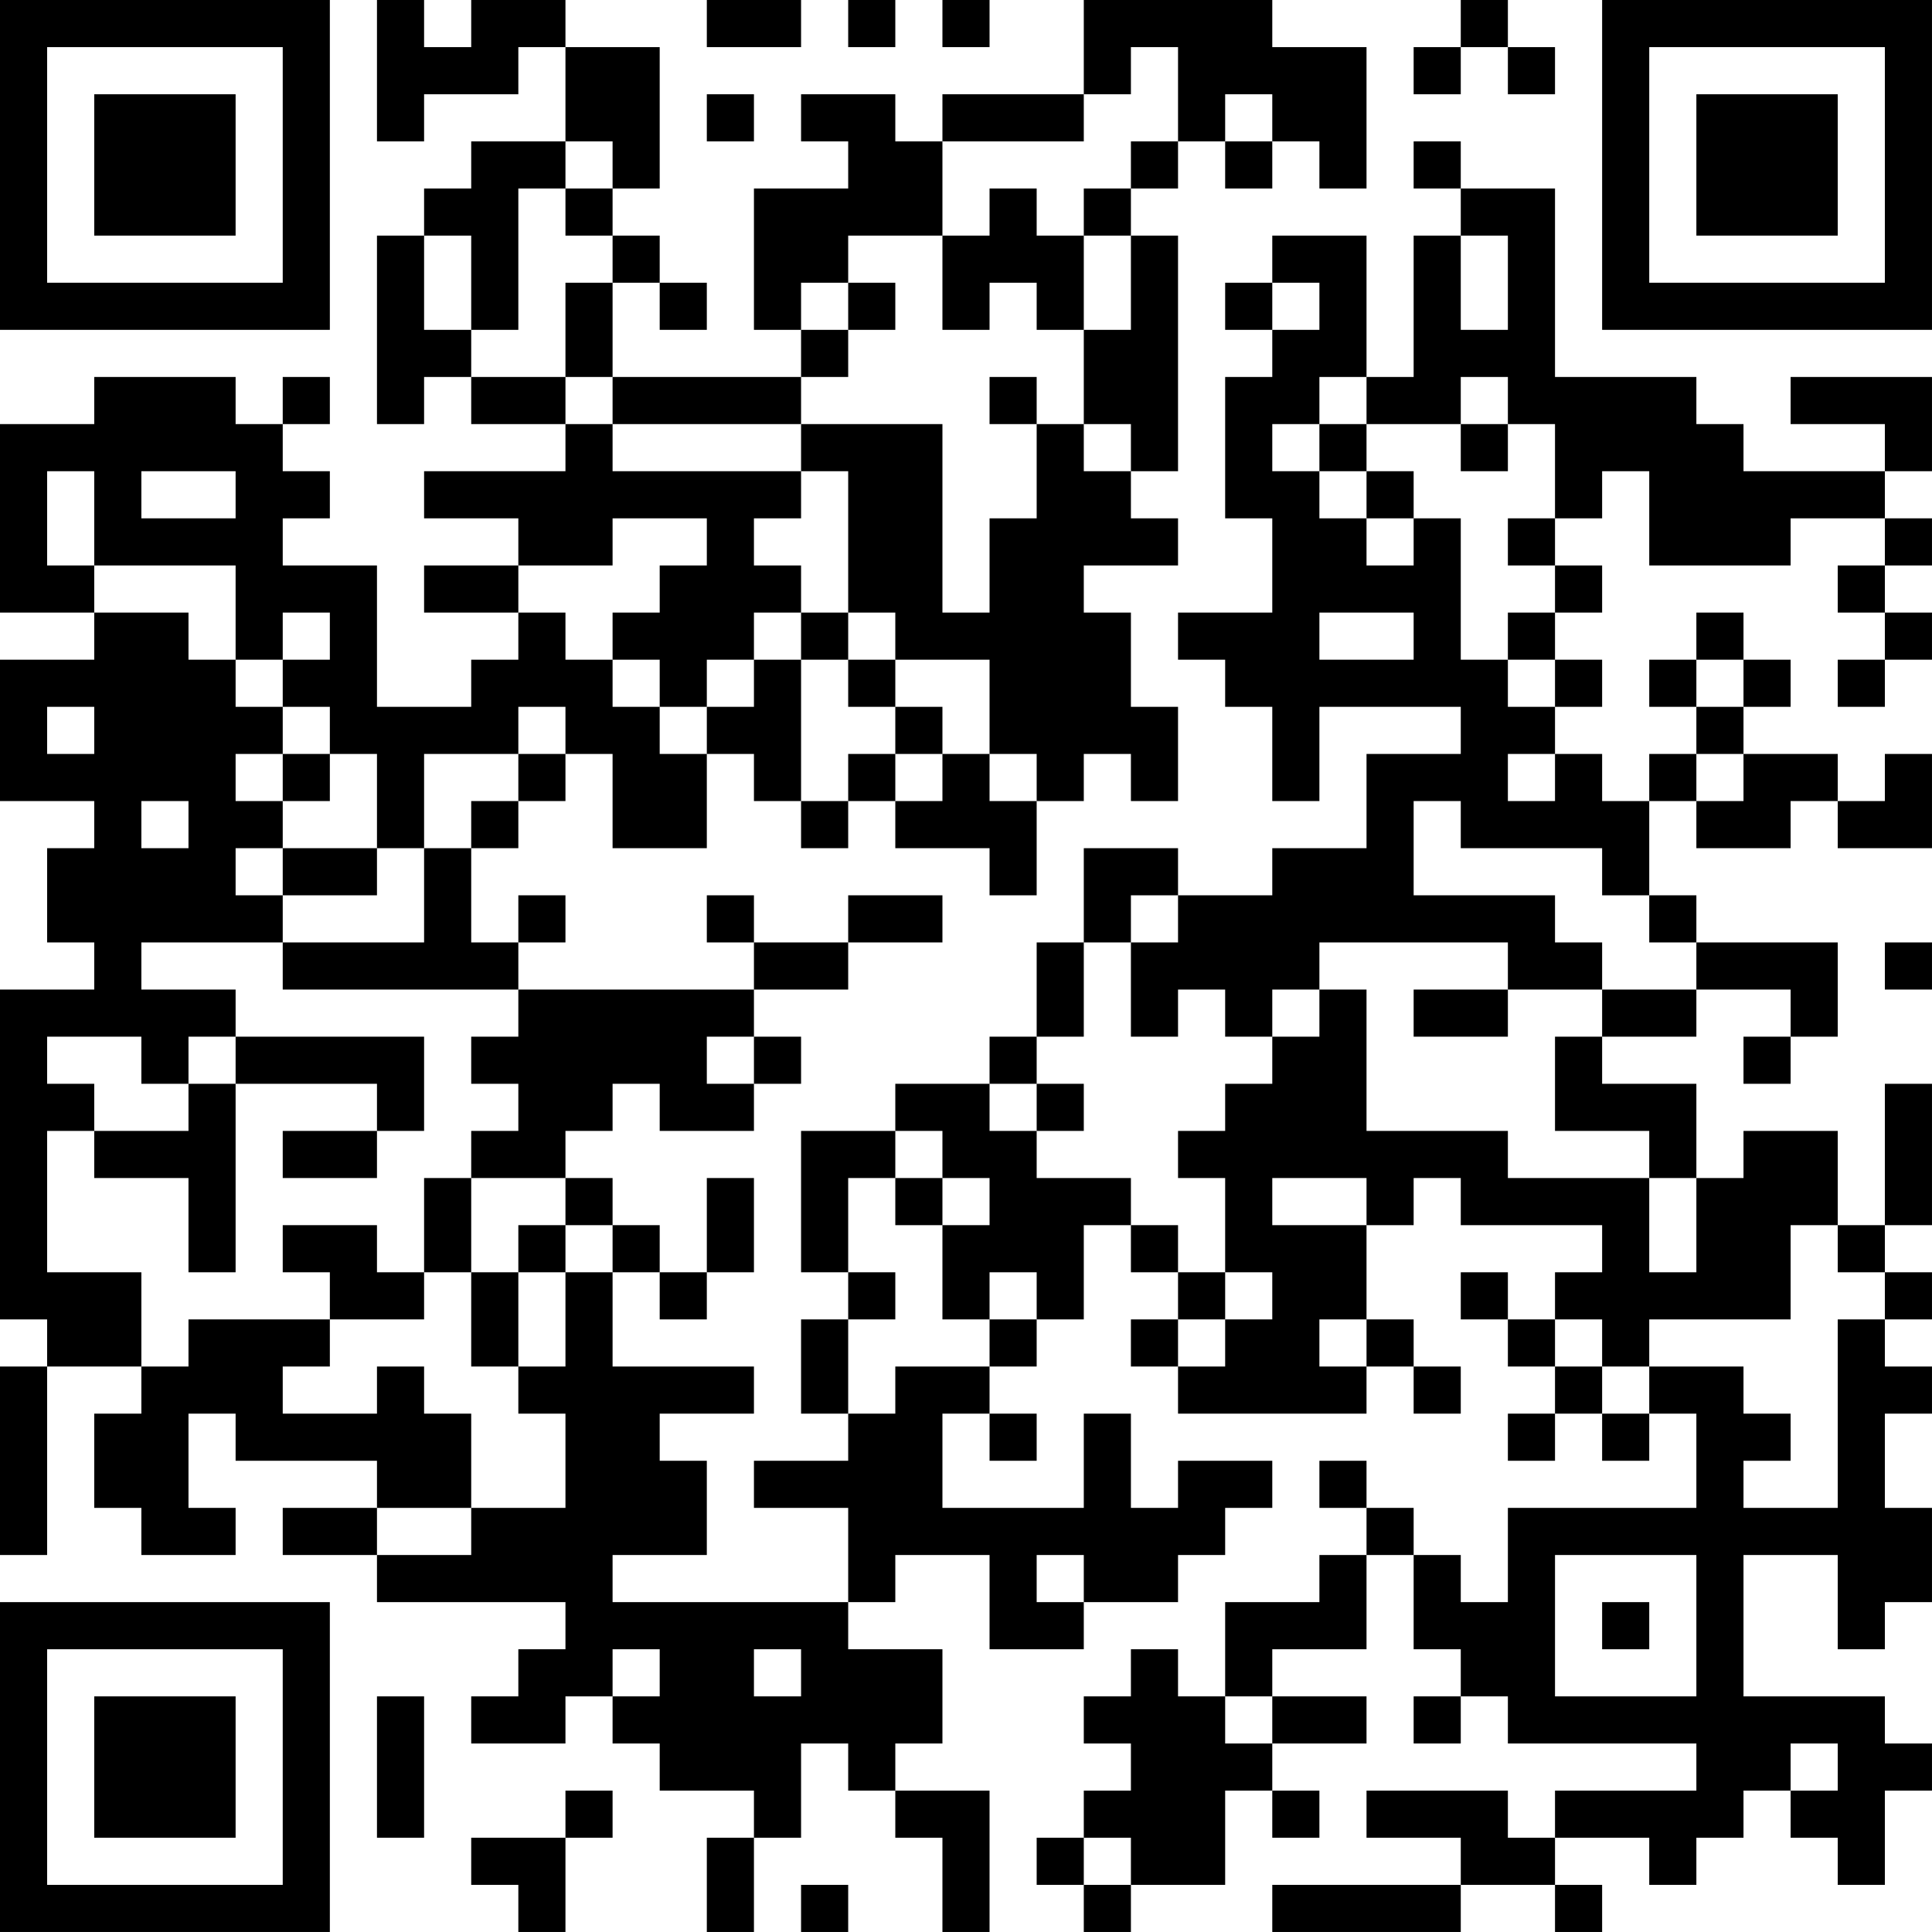 <?xml version="1.0" encoding="UTF-8"?>
<svg xmlns="http://www.w3.org/2000/svg" version="1.1" width="200" height="200" viewBox="0 0 200 200"><rect x="0" y="0" width="200" height="200" fill="#ffffff"/><g transform="scale(4.878)"><g transform="translate(0,0)"><path fill-rule="evenodd" d="M8 0L8 3L9 3L9 2L11 2L11 1L12 1L12 3L10 3L10 4L9 4L9 5L8 5L8 9L9 9L9 8L10 8L10 9L12 9L12 10L9 10L9 11L11 11L11 12L9 12L9 13L11 13L11 14L10 14L10 15L8 15L8 12L6 12L6 11L7 11L7 10L6 10L6 9L7 9L7 8L6 8L6 9L5 9L5 8L2 8L2 9L0 9L0 13L2 13L2 14L0 14L0 17L2 17L2 18L1 18L1 20L2 20L2 21L0 21L0 28L1 28L1 29L0 29L0 33L1 33L1 29L3 29L3 30L2 30L2 32L3 32L3 33L5 33L5 32L4 32L4 30L5 30L5 31L8 31L8 32L6 32L6 33L8 33L8 34L12 34L12 35L11 35L11 36L10 36L10 37L12 37L12 36L13 36L13 37L14 37L14 38L16 38L16 39L15 39L15 41L16 41L16 39L17 39L17 37L18 37L18 38L19 38L19 39L20 39L20 41L21 41L21 38L19 38L19 37L20 37L20 35L18 35L18 34L19 34L19 33L21 33L21 35L23 35L23 34L25 34L25 33L26 33L26 32L27 32L27 31L25 31L25 32L24 32L24 30L23 30L23 32L20 32L20 30L21 30L21 31L22 31L22 30L21 30L21 29L22 29L22 28L23 28L23 26L24 26L24 27L25 27L25 28L24 28L24 29L25 29L25 30L29 30L29 29L30 29L30 30L31 30L31 29L30 29L30 28L29 28L29 26L30 26L30 25L31 25L31 26L34 26L34 27L33 27L33 28L32 28L32 27L31 27L31 28L32 28L32 29L33 29L33 30L32 30L32 31L33 31L33 30L34 30L34 31L35 31L35 30L36 30L36 32L32 32L32 34L31 34L31 33L30 33L30 32L29 32L29 31L28 31L28 32L29 32L29 33L28 33L28 34L26 34L26 36L25 36L25 35L24 35L24 36L23 36L23 37L24 37L24 38L23 38L23 39L22 39L22 40L23 40L23 41L24 41L24 40L26 40L26 38L27 38L27 39L28 39L28 38L27 38L27 37L29 37L29 36L27 36L27 35L29 35L29 33L30 33L30 35L31 35L31 36L30 36L30 37L31 37L31 36L32 36L32 37L36 37L36 38L33 38L33 39L32 39L32 38L29 38L29 39L31 39L31 40L27 40L27 41L31 41L31 40L33 40L33 41L34 41L34 40L33 40L33 39L35 39L35 40L36 40L36 39L37 39L37 38L38 38L38 39L39 39L39 40L40 40L40 38L41 38L41 37L40 37L40 36L37 36L37 33L39 33L39 35L40 35L40 34L41 34L41 32L40 32L40 30L41 30L41 29L40 29L40 28L41 28L41 27L40 27L40 26L41 26L41 23L40 23L40 26L39 26L39 24L37 24L37 25L36 25L36 23L34 23L34 22L36 22L36 21L38 21L38 22L37 22L37 23L38 23L38 22L39 22L39 20L36 20L36 19L35 19L35 17L36 17L36 18L38 18L38 17L39 17L39 18L41 18L41 16L40 16L40 17L39 17L39 16L37 16L37 15L38 15L38 14L37 14L37 13L36 13L36 14L35 14L35 15L36 15L36 16L35 16L35 17L34 17L34 16L33 16L33 15L34 15L34 14L33 14L33 13L34 13L34 12L33 12L33 11L34 11L34 10L35 10L35 12L38 12L38 11L40 11L40 12L39 12L39 13L40 13L40 14L39 14L39 15L40 15L40 14L41 14L41 13L40 13L40 12L41 12L41 11L40 11L40 10L41 10L41 8L38 8L38 9L40 9L40 10L37 10L37 9L36 9L36 8L33 8L33 4L31 4L31 3L30 3L30 4L31 4L31 5L30 5L30 8L29 8L29 5L27 5L27 6L26 6L26 7L27 7L27 8L26 8L26 11L27 11L27 13L25 13L25 14L26 14L26 15L27 15L27 17L28 17L28 15L31 15L31 16L29 16L29 18L27 18L27 19L25 19L25 18L23 18L23 20L22 20L22 22L21 22L21 23L19 23L19 24L17 24L17 27L18 27L18 28L17 28L17 30L18 30L18 31L16 31L16 32L18 32L18 34L13 34L13 33L15 33L15 31L14 31L14 30L16 30L16 29L13 29L13 27L14 27L14 28L15 28L15 27L16 27L16 25L15 25L15 27L14 27L14 26L13 26L13 25L12 25L12 24L13 24L13 23L14 23L14 24L16 24L16 23L17 23L17 22L16 22L16 21L18 21L18 20L20 20L20 19L18 19L18 20L16 20L16 19L15 19L15 20L16 20L16 21L11 21L11 20L12 20L12 19L11 19L11 20L10 20L10 18L11 18L11 17L12 17L12 16L13 16L13 18L15 18L15 16L16 16L16 17L17 17L17 18L18 18L18 17L19 17L19 18L21 18L21 19L22 19L22 17L23 17L23 16L24 16L24 17L25 17L25 15L24 15L24 13L23 13L23 12L25 12L25 11L24 11L24 10L25 10L25 5L24 5L24 4L25 4L25 3L26 3L26 4L27 4L27 3L28 3L28 4L29 4L29 1L27 1L27 0L23 0L23 2L20 2L20 3L19 3L19 2L17 2L17 3L18 3L18 4L16 4L16 7L17 7L17 8L13 8L13 6L14 6L14 7L15 7L15 6L14 6L14 5L13 5L13 4L14 4L14 1L12 1L12 0L10 0L10 1L9 1L9 0ZM15 0L15 1L17 1L17 0ZM18 0L18 1L19 1L19 0ZM20 0L20 1L21 1L21 0ZM31 0L31 1L30 1L30 2L31 2L31 1L32 1L32 2L33 2L33 1L32 1L32 0ZM24 1L24 2L23 2L23 3L20 3L20 5L18 5L18 6L17 6L17 7L18 7L18 8L17 8L17 9L13 9L13 8L12 8L12 6L13 6L13 5L12 5L12 4L13 4L13 3L12 3L12 4L11 4L11 7L10 7L10 5L9 5L9 7L10 7L10 8L12 8L12 9L13 9L13 10L17 10L17 11L16 11L16 12L17 12L17 13L16 13L16 14L15 14L15 15L14 15L14 14L13 14L13 13L14 13L14 12L15 12L15 11L13 11L13 12L11 12L11 13L12 13L12 14L13 14L13 15L14 15L14 16L15 16L15 15L16 15L16 14L17 14L17 17L18 17L18 16L19 16L19 17L20 17L20 16L21 16L21 17L22 17L22 16L21 16L21 14L19 14L19 13L18 13L18 10L17 10L17 9L20 9L20 13L21 13L21 11L22 11L22 9L23 9L23 10L24 10L24 9L23 9L23 7L24 7L24 5L23 5L23 4L24 4L24 3L25 3L25 1ZM15 2L15 3L16 3L16 2ZM26 2L26 3L27 3L27 2ZM21 4L21 5L20 5L20 7L21 7L21 6L22 6L22 7L23 7L23 5L22 5L22 4ZM31 5L31 7L32 7L32 5ZM18 6L18 7L19 7L19 6ZM27 6L27 7L28 7L28 6ZM21 8L21 9L22 9L22 8ZM28 8L28 9L27 9L27 10L28 10L28 11L29 11L29 12L30 12L30 11L31 11L31 14L32 14L32 15L33 15L33 14L32 14L32 13L33 13L33 12L32 12L32 11L33 11L33 9L32 9L32 8L31 8L31 9L29 9L29 8ZM28 9L28 10L29 10L29 11L30 11L30 10L29 10L29 9ZM31 9L31 10L32 10L32 9ZM1 10L1 12L2 12L2 13L4 13L4 14L5 14L5 15L6 15L6 16L5 16L5 17L6 17L6 18L5 18L5 19L6 19L6 20L3 20L3 21L5 21L5 22L4 22L4 23L3 23L3 22L1 22L1 23L2 23L2 24L1 24L1 27L3 27L3 29L4 29L4 28L7 28L7 29L6 29L6 30L8 30L8 29L9 29L9 30L10 30L10 32L8 32L8 33L10 33L10 32L12 32L12 30L11 30L11 29L12 29L12 27L13 27L13 26L12 26L12 25L10 25L10 24L11 24L11 23L10 23L10 22L11 22L11 21L6 21L6 20L9 20L9 18L10 18L10 17L11 17L11 16L12 16L12 15L11 15L11 16L9 16L9 18L8 18L8 16L7 16L7 15L6 15L6 14L7 14L7 13L6 13L6 14L5 14L5 12L2 12L2 10ZM3 10L3 11L5 11L5 10ZM17 13L17 14L18 14L18 15L19 15L19 16L20 16L20 15L19 15L19 14L18 14L18 13ZM28 13L28 14L30 14L30 13ZM36 14L36 15L37 15L37 14ZM1 15L1 16L2 16L2 15ZM6 16L6 17L7 17L7 16ZM32 16L32 17L33 17L33 16ZM36 16L36 17L37 17L37 16ZM3 17L3 18L4 18L4 17ZM30 17L30 19L33 19L33 20L34 20L34 21L32 21L32 20L28 20L28 21L27 21L27 22L26 22L26 21L25 21L25 22L24 22L24 20L25 20L25 19L24 19L24 20L23 20L23 22L22 22L22 23L21 23L21 24L22 24L22 25L24 25L24 26L25 26L25 27L26 27L26 28L25 28L25 29L26 29L26 28L27 28L27 27L26 27L26 25L25 25L25 24L26 24L26 23L27 23L27 22L28 22L28 21L29 21L29 24L32 24L32 25L35 25L35 27L36 27L36 25L35 25L35 24L33 24L33 22L34 22L34 21L36 21L36 20L35 20L35 19L34 19L34 18L31 18L31 17ZM6 18L6 19L8 19L8 18ZM40 20L40 21L41 21L41 20ZM30 21L30 22L32 22L32 21ZM5 22L5 23L4 23L4 24L2 24L2 25L4 25L4 27L5 27L5 23L8 23L8 24L6 24L6 25L8 25L8 24L9 24L9 22ZM15 22L15 23L16 23L16 22ZM22 23L22 24L23 24L23 23ZM19 24L19 25L18 25L18 27L19 27L19 28L18 28L18 30L19 30L19 29L21 29L21 28L22 28L22 27L21 27L21 28L20 28L20 26L21 26L21 25L20 25L20 24ZM9 25L9 27L8 27L8 26L6 26L6 27L7 27L7 28L9 28L9 27L10 27L10 29L11 29L11 27L12 27L12 26L11 26L11 27L10 27L10 25ZM19 25L19 26L20 26L20 25ZM27 25L27 26L29 26L29 25ZM38 26L38 28L35 28L35 29L34 29L34 28L33 28L33 29L34 29L34 30L35 30L35 29L37 29L37 30L38 30L38 31L37 31L37 32L39 32L39 28L40 28L40 27L39 27L39 26ZM28 28L28 29L29 29L29 28ZM22 33L22 34L23 34L23 33ZM33 33L33 36L36 36L36 33ZM34 34L34 35L35 35L35 34ZM13 35L13 36L14 36L14 35ZM16 35L16 36L17 36L17 35ZM8 36L8 39L9 39L9 36ZM26 36L26 37L27 37L27 36ZM38 37L38 38L39 38L39 37ZM12 38L12 39L10 39L10 40L11 40L11 41L12 41L12 39L13 39L13 38ZM23 39L23 40L24 40L24 39ZM17 40L17 41L18 41L18 40ZM0 0L0 7L7 7L7 0ZM1 1L1 6L6 6L6 1ZM2 2L2 5L5 5L5 2ZM34 0L34 7L41 7L41 0ZM35 1L35 6L40 6L40 1ZM36 2L36 5L39 5L39 2ZM0 34L0 41L7 41L7 34ZM1 35L1 40L6 40L6 35ZM2 36L2 39L5 39L5 36Z" fill="#000000"/></g></g></svg>

